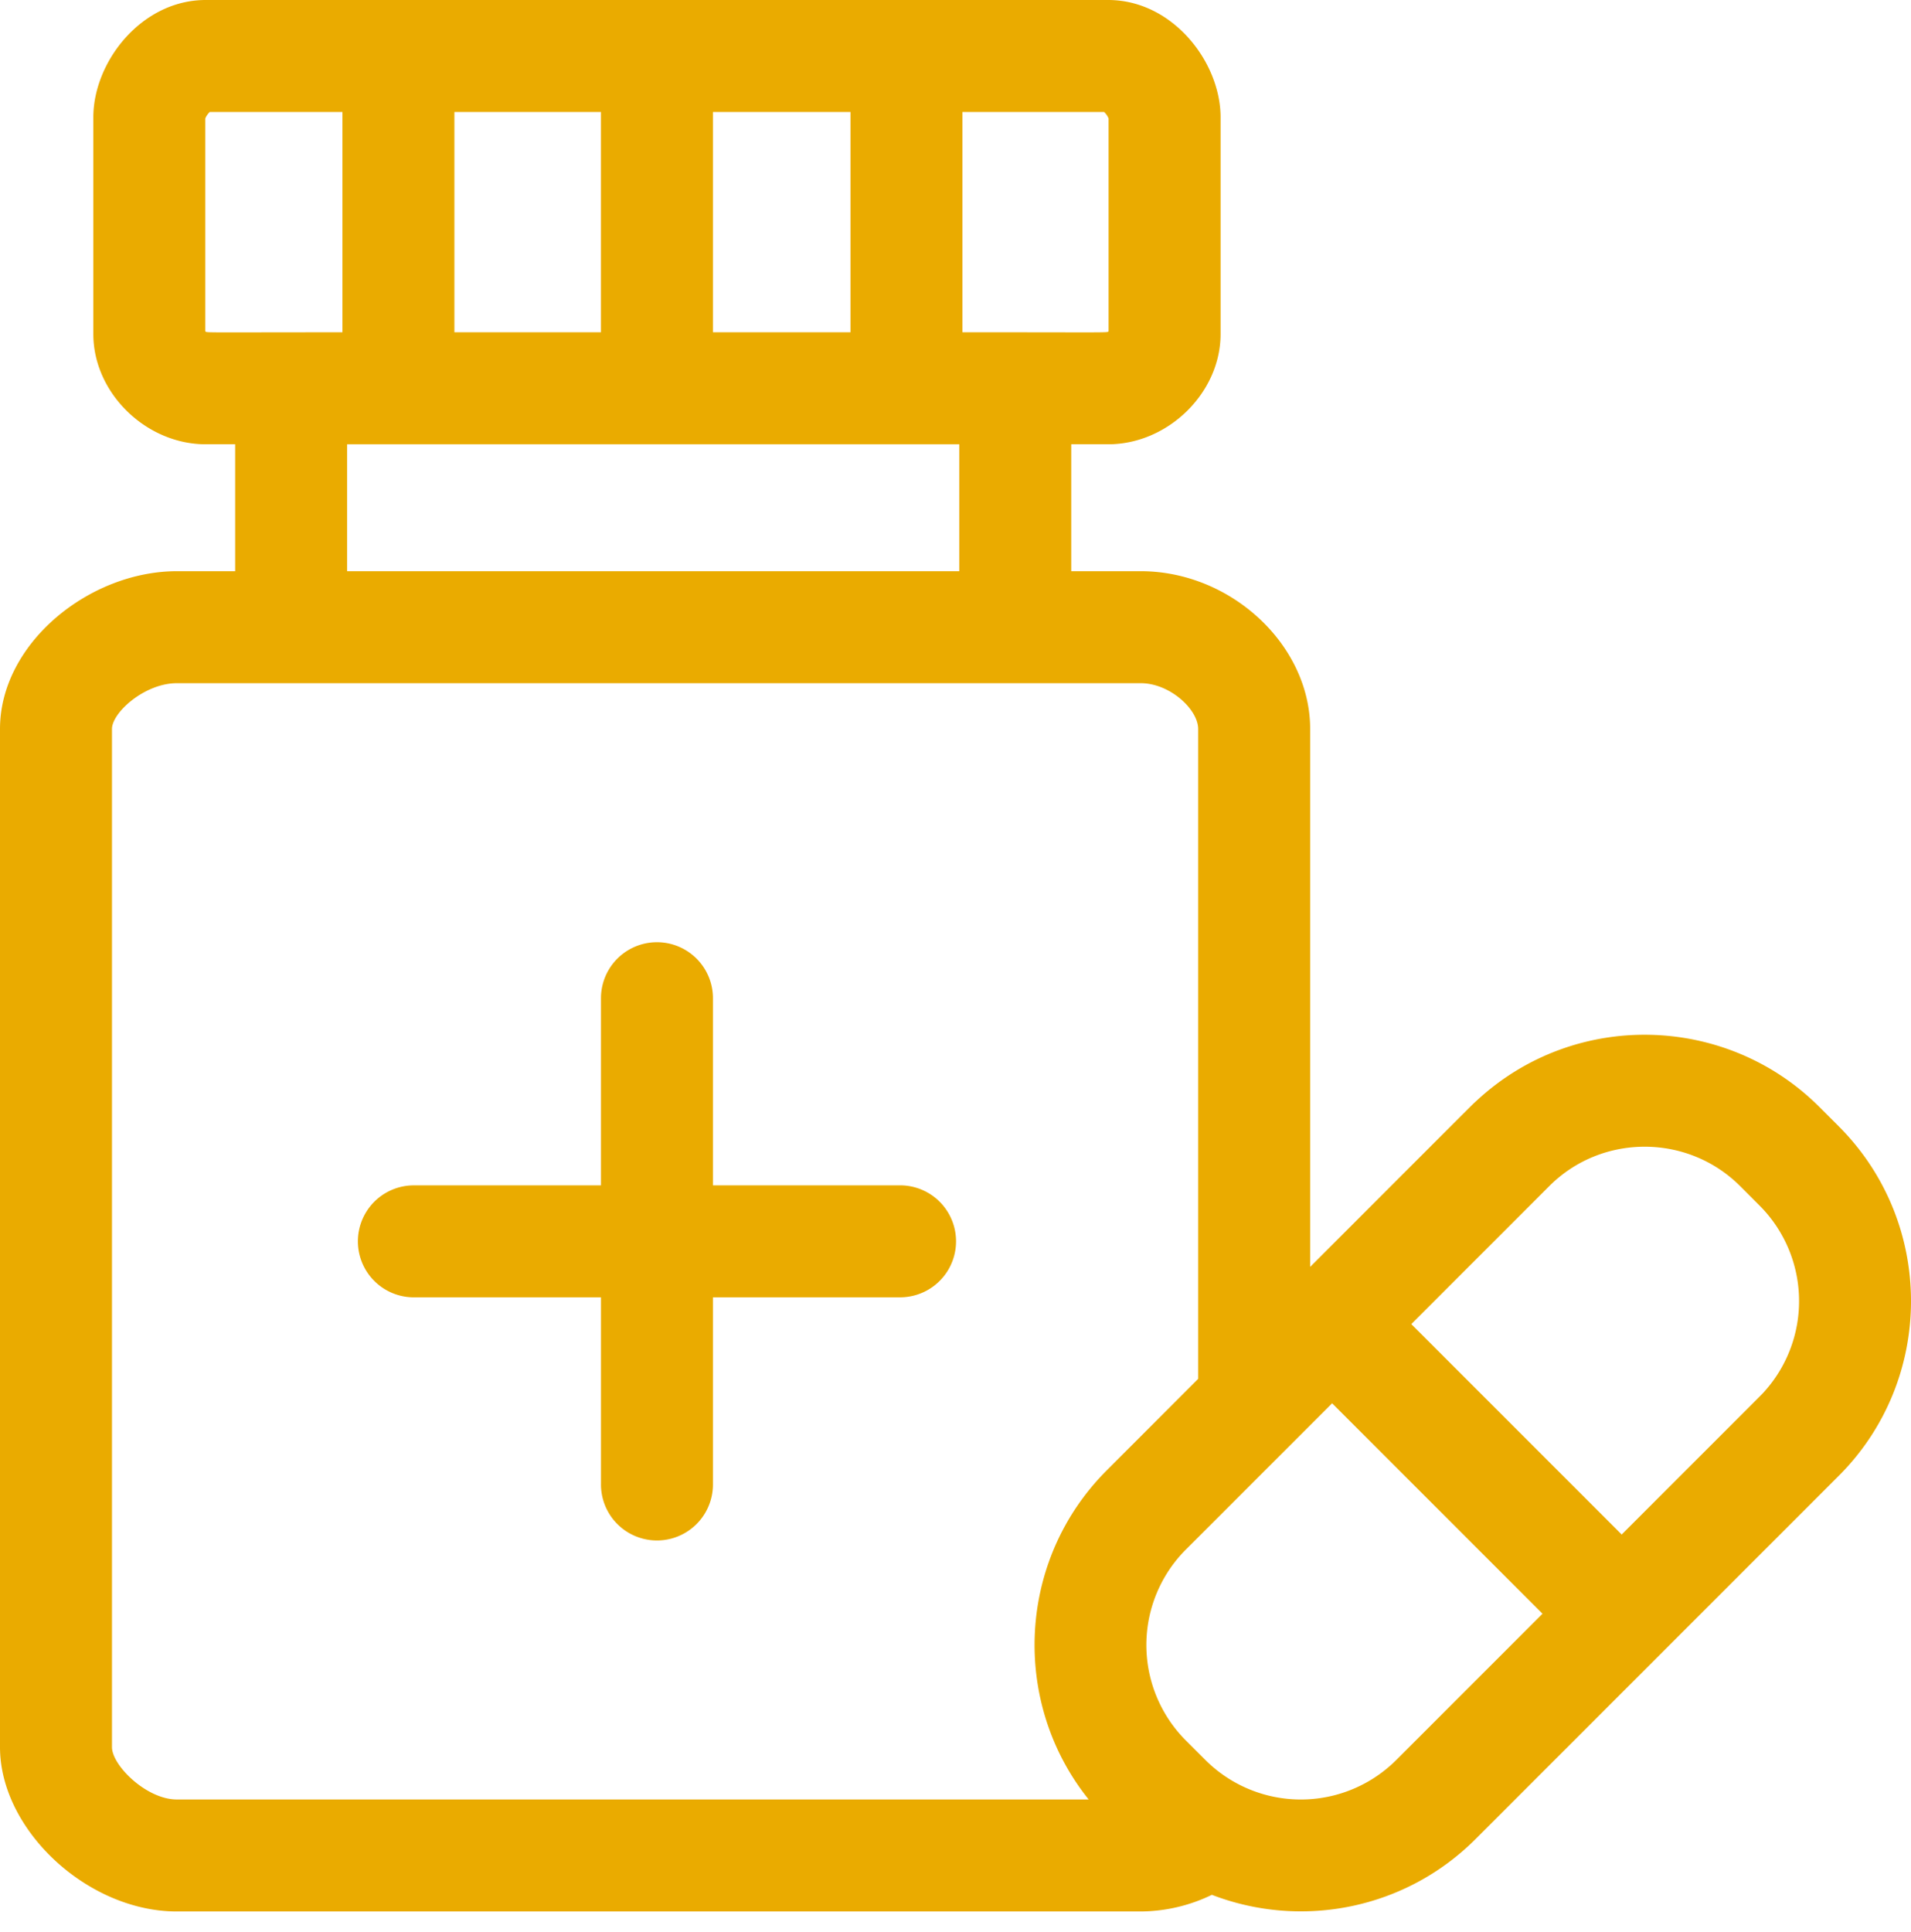 <svg width="91" height="92" fill="none" xmlns="http://www.w3.org/2000/svg"><path d="M42.858 56.434H33.95v-8.909a2.666 2.666 0 00-5.332 0v8.91h-8.91a2.666 2.666 0 100 5.332h8.91v8.909a2.666 2.666 0 005.332 0v-8.91h8.91a2.666 2.666 0 000-5.332z" fill="#EAAB00"/><path d="M87.56 53.624l-.92-.919c-4.442-4.442-11.66-4.621-16.309-.315-.318.294.499-.515-7.942 7.926V34.708c0-4.002-3.77-7.513-8.067-7.513h-3.31v-6.043h1.759c2.85 0 5.352-2.452 5.352-5.247V5.585C58.123 2.95 55.833 0 52.77 0H9.796C6.732 0 4.444 2.949 4.444 5.585v10.32c0 2.795 2.5 5.247 5.352 5.247h1.402v6.043H8.422C4.262 27.195 0 30.623 0 34.708v48.473c0 3.95 4.172 7.825 8.422 7.825h45.9a7.869 7.869 0 003.386-.793c4.291 1.65 9.222.68 12.557-2.654l17.294-17.294c4.588-4.588 4.588-12.053 0-16.64zm-13.79 2.852c2.482-2.495 6.578-2.521 9.099 0l.919.92a6.44 6.44 0 01.249 8.835c-.197.218.5-.486-6.814 6.828L67.205 63.041l6.565-6.565zM33.95 15.819V5.332h6.55V15.82h-6.55zm-12.312 0V5.332h6.979V15.82h-6.979zM52.79 5.64v10.127c-.082.081.435.052-6.959.052V5.332h6.747a.887.887 0 01.212.308zM9.776 15.767V5.64a.888.888 0 01.213-.308h6.317V15.82c-6.902 0-6.448.029-6.53-.052zm6.754 5.385h29.15v6.043H16.53v-6.043zM5.332 83.182V34.707c0-.781 1.557-2.18 3.09-2.18h45.9c1.383 0 2.734 1.248 2.734 2.18v30.94L52.706 70c-4.28 4.278-4.566 11.058-.865 15.673H8.421c-1.452 0-3.089-1.625-3.089-2.492zm61.162.607a6.432 6.432 0 01-9.099 0l-.92-.92a6.43 6.43 0 010-9.099l6.96-6.959L73.453 76.83l-6.959 6.959z" fill="#EAAB00"/></svg>